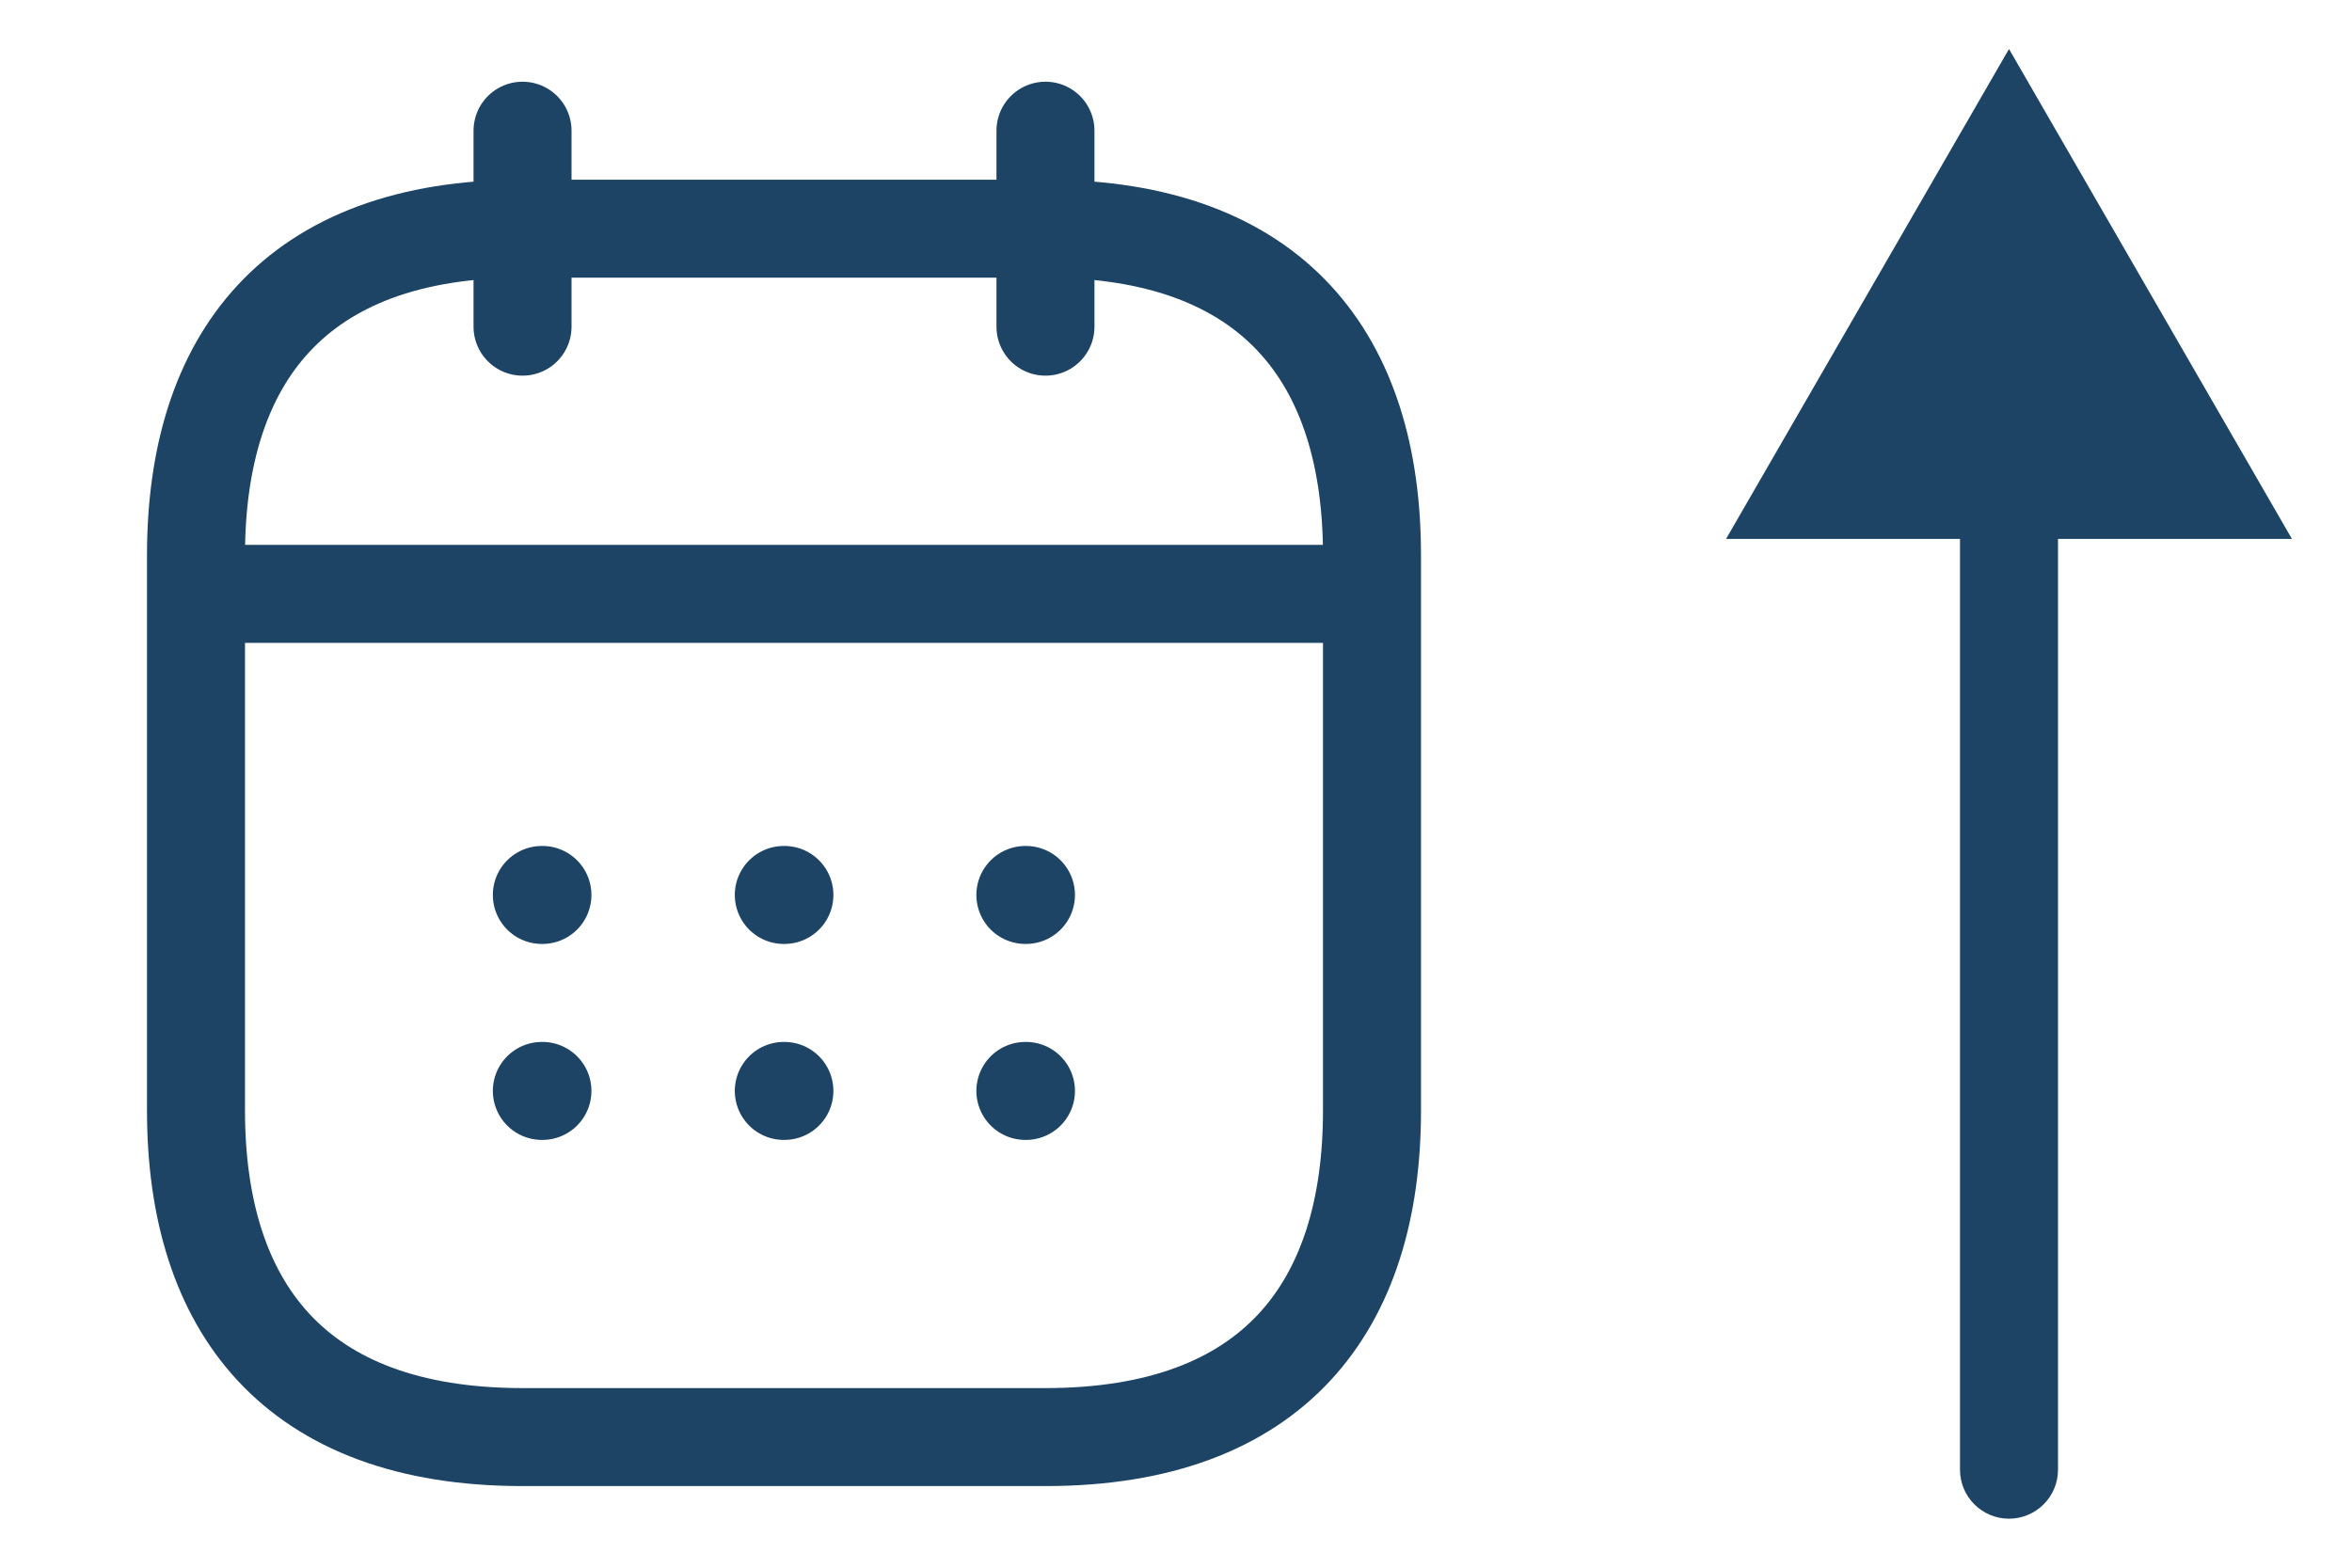 <svg width="24" height="16" viewBox="0 0 24 16" fill="none" xmlns="http://www.w3.org/2000/svg">
<path d="M5.332 1.334V3.334" stroke="#1D4365" stroke-linecap="round" stroke-linejoin="round"/>
<path d="M10.668 1.334V3.334" stroke="#1D4365" stroke-linecap="round" stroke-linejoin="round"/>
<path d="M2.332 6.061H13.665" stroke="#1D4365" stroke-linecap="round" stroke-linejoin="round"/>
<path d="M14 11.334C14 13.334 13 14.667 10.667 14.667H5.333C3 14.667 2 13.334 2 11.334V5.667C2 3.667 3 2.334 5.333 2.334H10.667C13 2.334 14 3.667 14 5.667V11.334Z" stroke="#1D4365" stroke-linecap="round" stroke-linejoin="round"/>
<path d="M10.463 9.134H10.469" stroke="#1D4365" stroke-linecap="round" stroke-linejoin="round"/>
<path d="M10.463 11.134H10.469" stroke="#1D4365" stroke-linecap="round" stroke-linejoin="round"/>
<path d="M7.998 9.134H8.004" stroke="#1D4365" stroke-linecap="round" stroke-linejoin="round"/>
<path d="M7.998 11.134H8.004" stroke="#1D4365" stroke-linecap="round" stroke-linejoin="round"/>
<path d="M5.529 9.134H5.535" stroke="#1D4365" stroke-linecap="round" stroke-linejoin="round"/>
<path d="M5.529 11.134H5.535" stroke="#1D4365" stroke-linecap="round" stroke-linejoin="round"/>
<path d="M20 15C20 15.276 20.224 15.5 20.5 15.5C20.776 15.5 21 15.276 21 15L20 15ZM20.5 0.5L17.613 5.5L23.387 5.5L20.5 0.5ZM21 15L21 5L20 5L20 15L21 15Z" fill="#1D4365"/>
</svg>
